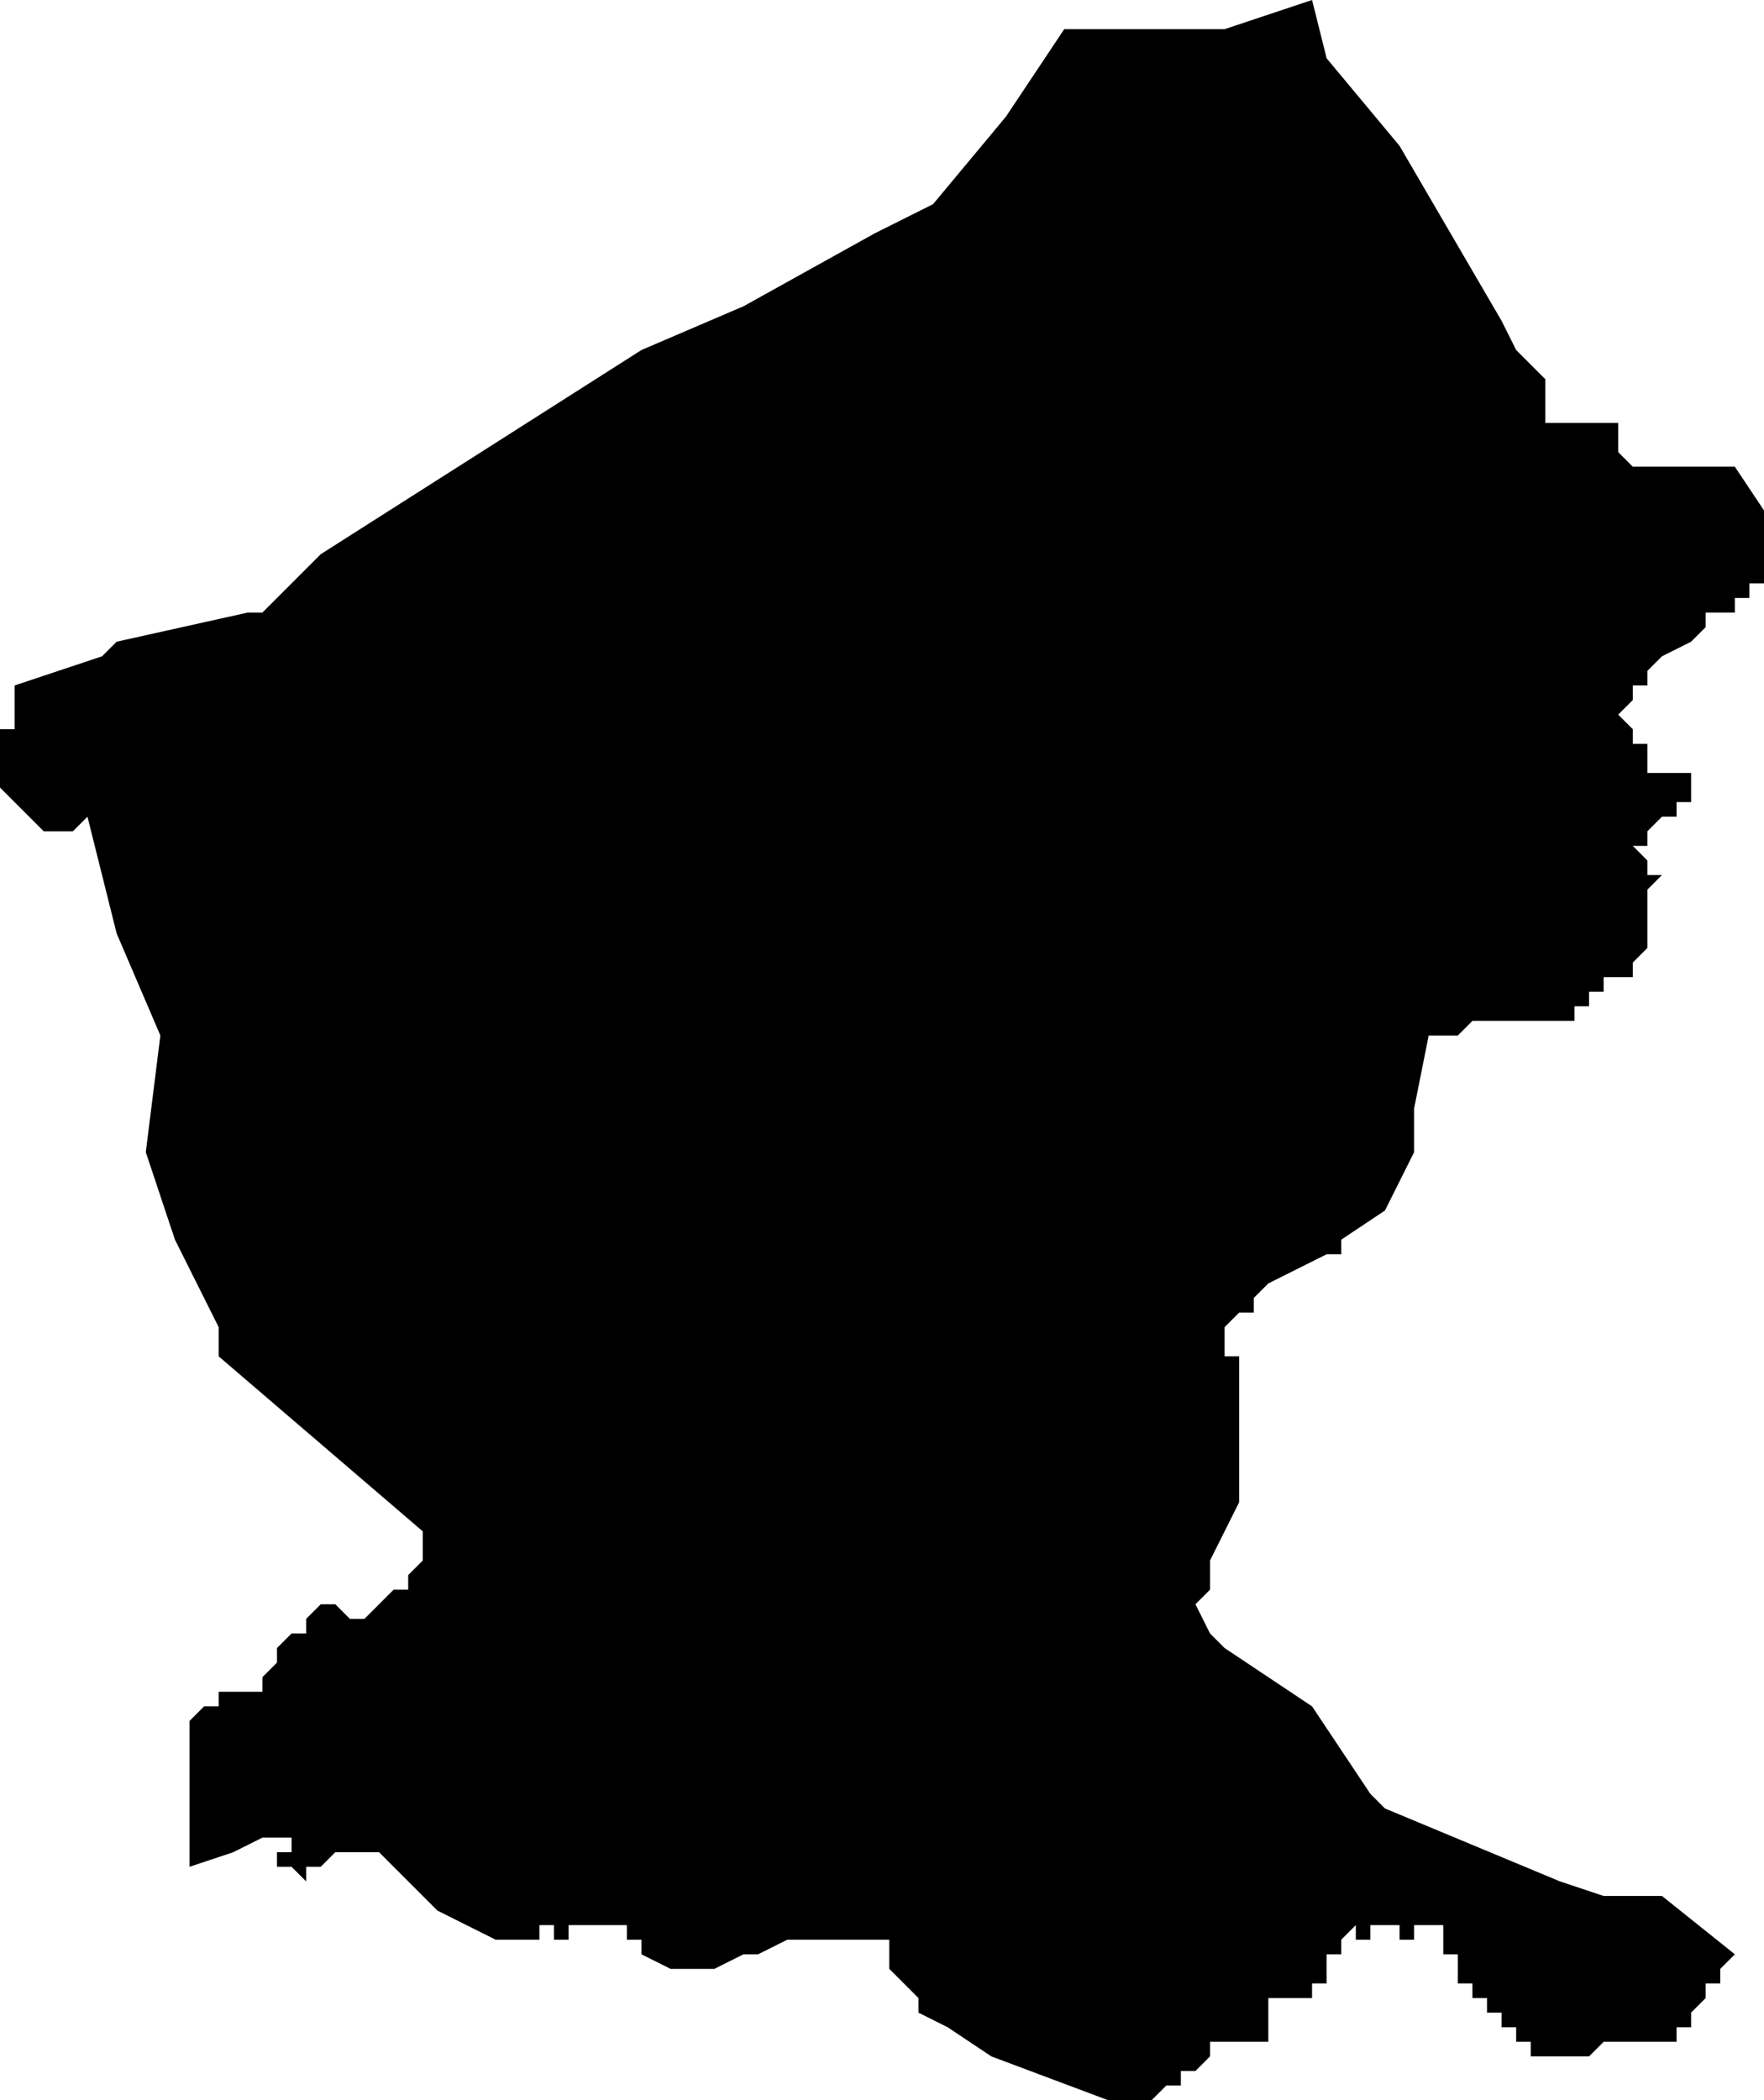 <?xml version="1.0" standalone="no"?><!DOCTYPE svg PUBLIC "-//W3C//DTD SVG 1.1//EN" "http://www.w3.org/Graphics/SVG/1.1/DTD/svg11.dtd"><svg xmlns="http://www.w3.org/2000/svg" viewBox="-138 676 121 144" version = "1.1">
<g id="41202" ><path d="M -19,810 L -20,811 L -20,812 L -21,812 L -21,813 L -22,814 L -22,815 L -23,815 L -23,816 L -24,816 L -25,816 L -26,816 L -27,816 L -28,816 L -29,817 L -30,817 L -31,817 L -32,817 L -33,817 L -33,816 L -34,816 L -34,815 L -35,815 L -35,814 L -36,814 L -36,813 L -37,813 L -37,812 L -38,812 L -38,811 L -38,810 L -39,810 L -39,809 L -39,808 L -40,808 L -41,808 L -41,809 L -42,809 L -42,808 L -43,808 L -44,808 L -44,809 L -45,809 L -45,808 L -46,809 L -46,810 L -47,810 L -47,811 L -47,812 L -48,812 L -48,813 L -49,813 L -50,813 L -51,813 L -51,814 L -51,815 L -51,816 L -52,816 L -53,816 L -54,816 L -55,816 L -55,817 L -56,818 L -57,818 L -57,819 L -58,819 L -59,820 L -60,820 L -61,820 L -62,820 L -70,817 L -73,815 L -75,814 L -75,813 L -76,812 L -77,811 L -77,810 L -77,809 L -79,809 L -82,809 L -84,809 L -86,810 L -87,810 L -89,811 L -90,811 L -92,811 L -94,810 L -94,809 L -95,809 L -95,808 L -97,808 L -98,808 L -99,808 L -99,809 L -100,809 L -100,808 L -101,808 L -101,809 L -102,809 L -104,809 L -106,808 L -108,807 L -110,805 L -111,804 L -112,803 L -113,803 L -114,803 L -115,803 L -116,804 L -117,804 L -117,805 L -118,804 L -119,804 L -119,803 L -118,803 L -118,802 L -119,802 L -120,802 L -122,803 L -125,804 L -125,797 L -125,794 L -124,793 L -123,793 L -123,792 L -122,792 L -121,792 L -120,792 L -120,791 L -119,790 L -119,789 L -118,788 L -117,788 L -117,787 L -116,786 L -115,786 L -114,787 L -113,787 L -112,786 L -111,785 L -110,785 L -110,784 L -109,783 L -109,782 L -109,781 L -123,769 L -123,767 L -126,761 L -128,755 L -127,747 L -130,740 L -132,732 L -133,733 L -134,733 L -135,733 L -138,730 L -138,729 L -138,728 L -138,727 L -138,726 L -137,726 L -137,725 L -137,724 L -137,723 L -134,722 L -131,721 L -130,720 L -121,718 L -120,718 L -116,714 L -94,700 L -87,697 L -78,692 L -74,690 L -69,684 L -65,678 L -62,678 L -58,678 L -54,678 L -48,676 L -47,680 L -42,686 L -35,698 L -34,700 L -33,701 L -32,702 L -32,703 L -32,705 L -27,705 L -27,707 L -26,708 L -23,708 L -22,708 L -19,708 L -17,711 L -17,714 L -17,716 L -18,716 L -18,717 L -19,717 L -19,718 L -20,718 L -21,718 L -21,719 L -22,720 L -24,721 L -25,722 L -25,723 L -26,723 L -26,724 L -27,725 L -26,726 L -26,727 L -25,727 L -25,728 L -25,729 L -24,729 L -24,730 L -24,729 L -23,729 L -22,729 L -22,730 L -22,731 L -23,731 L -23,732 L -24,732 L -25,733 L -25,734 L -26,734 L -25,735 L -25,736 L -24,736 L -25,737 L -25,738 L -25,739 L -25,740 L -25,741 L -26,742 L -26,743 L -27,743 L -28,743 L -28,744 L -29,744 L -29,745 L -30,745 L -30,746 L -31,746 L -32,746 L -33,746 L -35,746 L -36,746 L -37,746 L -38,747 L -39,747 L -40,747 L -41,752 L -41,754 L -41,755 L -43,759 L -46,761 L -46,762 L -47,762 L -51,764 L -52,765 L -52,766 L -53,766 L -54,767 L -54,768 L -54,769 L -53,769 L -53,770 L -53,772 L -53,779 L -54,781 L -55,783 L -55,785 L -56,786 L -55,788 L -54,789 L -51,791 L -48,793 L -44,799 L -43,800 L -31,805 L -28,806 L -24,806 L -19,810 " /></g>
</svg>
